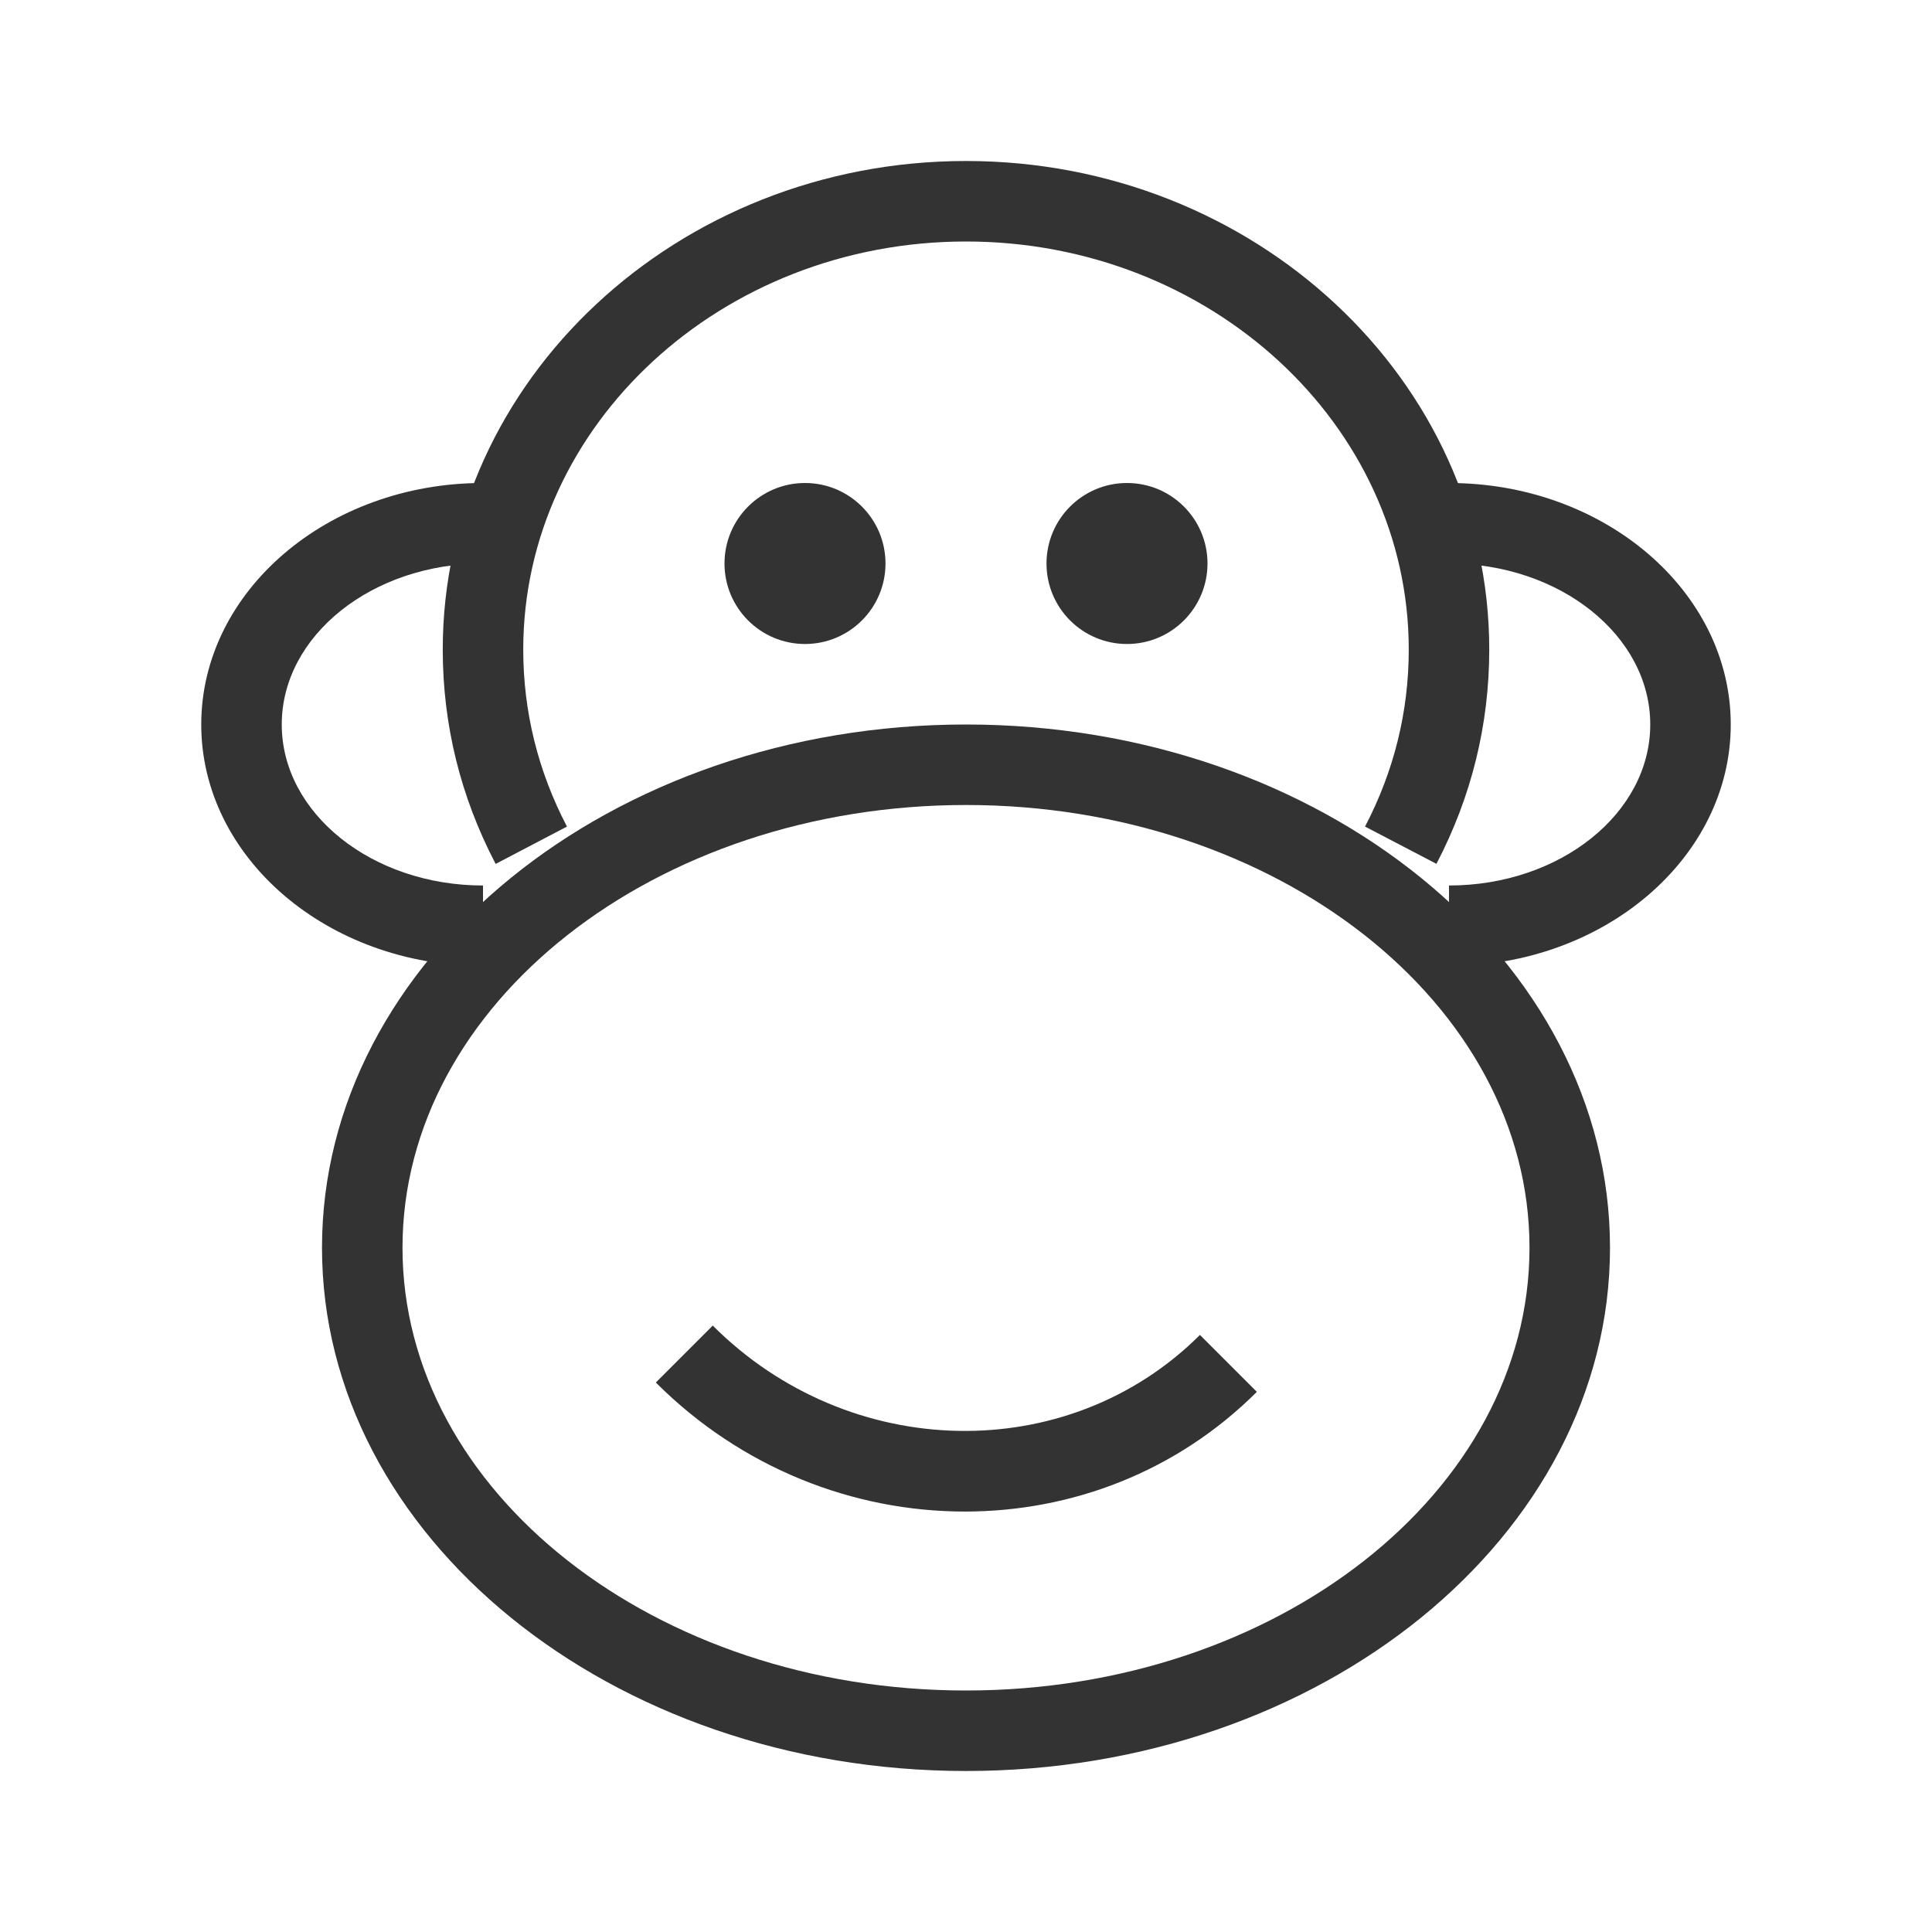 <?xml version="1.0" encoding="iso-8859-1"?>
<svg version="1.1" id="&#x56FE;&#x5C42;_1" xmlns="http://www.w3.org/2000/svg" xmlns:xlink="http://www.w3.org/1999/xlink" x="0px"
	 y="0px" viewBox="0 0 24 24" style="enable-background:new 0 0 24 24;" xml:space="preserve">
<path style="fill:#333333;" d="M6.157,10.732C5.721,9.898,5.5,9.003,5.5,8.069C5.5,4.723,8.416,2,12,2s6.5,2.723,6.5,6.069
	c0,0.933-0.221,1.829-0.656,2.662l-0.887-0.463c0.36-0.689,0.543-1.429,0.543-2.199C17.5,5.274,15.032,3,12,3
	C8.967,3,6.5,5.274,6.5,8.069c0,0.771,0.183,1.51,0.543,2.199L6.157,10.732z"/>
<path style="fill:#333333;" d="M12,22c-4.411,0-8-2.916-8-6.5S7.589,9,12,9s8,2.916,8,6.5S16.411,22,12,22z M12,10
	c-3.86,0-7,2.468-7,5.5S8.14,21,12,21c3.859,0,7-2.468,7-5.5S15.859,10,12,10z"/>
<path style="fill:#333333;" d="M11.986,18.777c-1.379,0-2.773-0.536-3.839-1.603l0.707-0.707c1.7,1.699,4.415,1.75,6.052,0.116
	l0.707,0.707C14.619,18.283,13.31,18.777,11.986,18.777z"/>
<path style="fill:#333333;" d="M6,12c-1.93,0-3.5-1.346-3.5-3S4.07,6,6,6v1C4.622,7,3.5,7.897,3.5,9s1.122,2,2.5,2V12z"/>
<path style="fill:#333333;" d="M18,12v-1c1.379,0,2.5-0.897,2.5-2S19.379,7,18,7V6c1.93,0,3.5,1.346,3.5,3S19.93,12,18,12z"/>
<circle style="fill:#333333;" cx="10" cy="7" r="1"/>
<circle style="fill:#333333;" cx="14" cy="7" r="1"/>
</svg>






